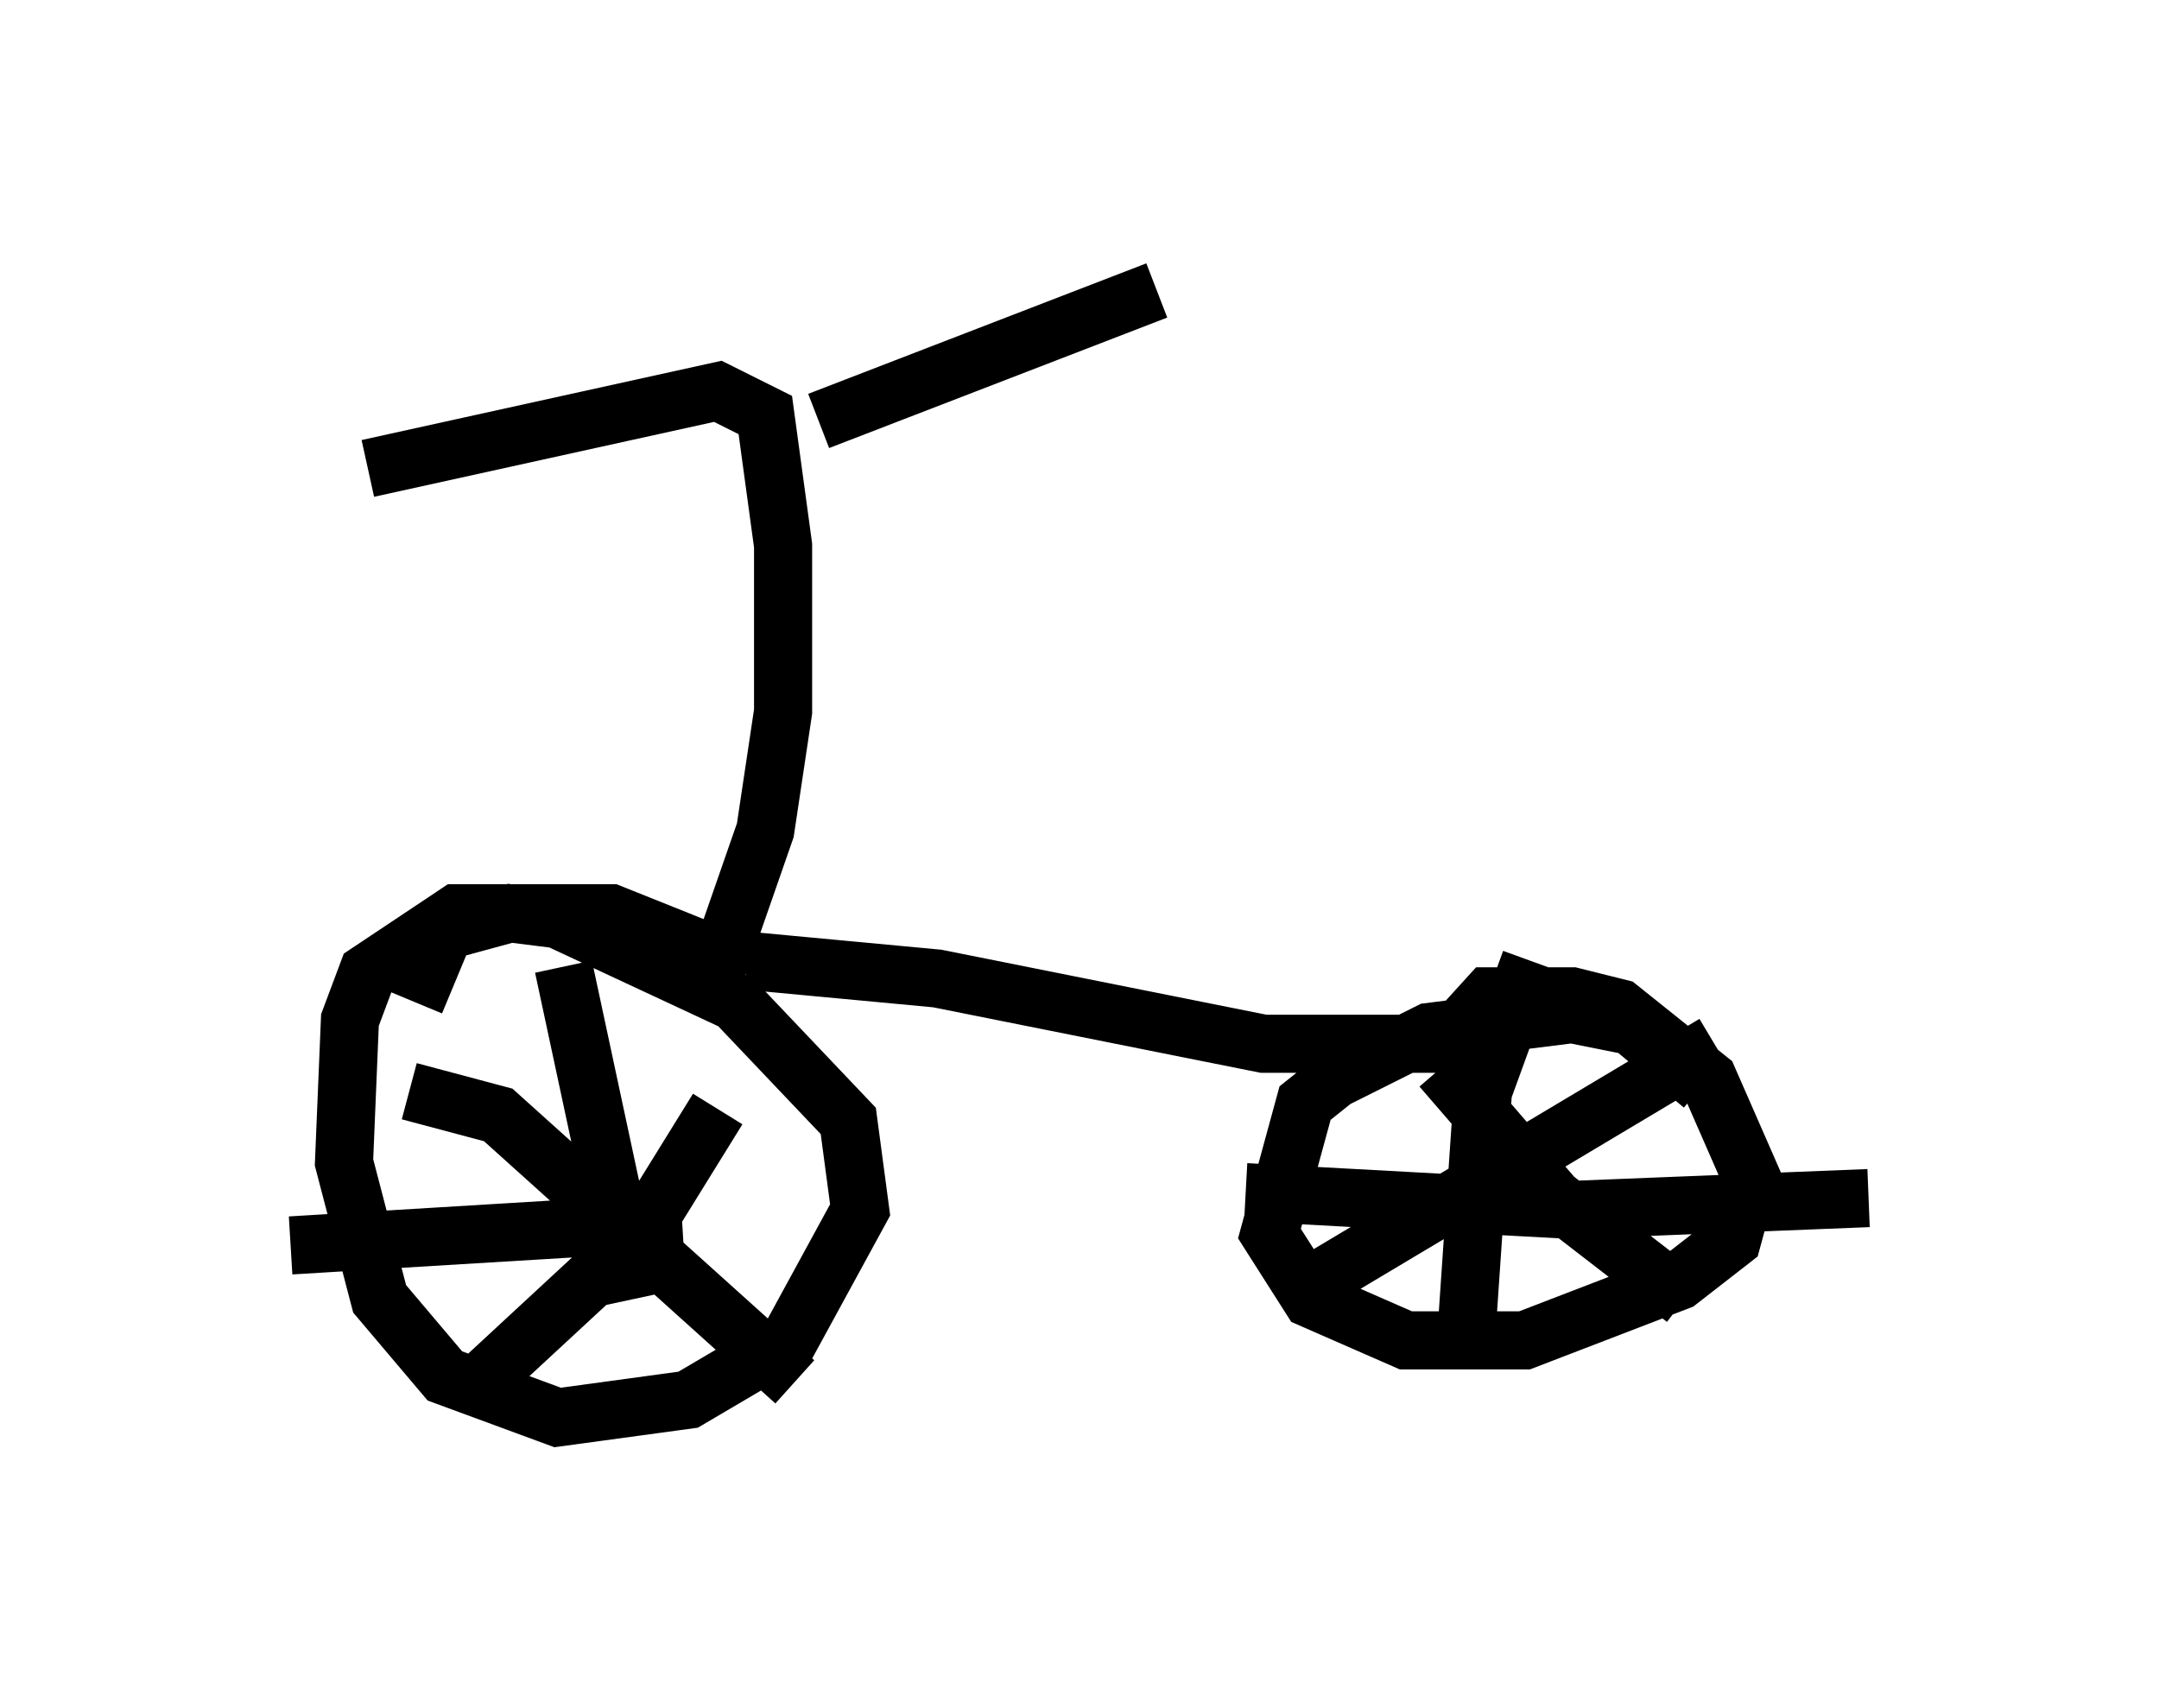 <?xml version="1.0" encoding="utf-8" ?>
<svg baseProfile="full" height="29.396" version="1.1" width="37.154" xmlns="http://www.w3.org/2000/svg" xmlns:ev="http://www.w3.org/2001/xml-events" xmlns:xlink="http://www.w3.org/1999/xlink"><defs /><rect fill="white" height="29.396" width="37.154" x="0" y="0" /><path d="M13.167, 17.658 m-1.123, -1.327 l-1.531, -0.613 -2.654, 0.0 l-1.531, 1.021 -0.306, 0.817 l-0.102, 2.45 0.613, 2.348 l1.123, 1.327 1.94, 0.715 l2.246, -0.306 1.735, -1.021 l1.225, -2.246 -0.204, -1.531 l-1.94, -2.042 -3.063, -1.429 l-0.817, -0.102 -1.123, 0.306 l-0.51, 1.225 m1.123, 6.533 l2.756, -2.552 1.327, -2.144 m-5.308, -0.306 l1.531, 0.408 5.104, 4.594 m-3.981, -7.146 l1.225, 5.717 m-5.921, -0.919 l6.738, -0.408 m17.559, -2.348 l-1.225, -1.021 -1.021, -0.204 l-2.45, 0.306 -1.633, 0.817 l-0.51, 0.408 -0.613, 2.246 l0.715, 1.123 1.633, 0.715 l2.042, 0.0 2.654, -1.021 l0.919, -0.715 0.306, -1.123 l-0.715, -1.633 -1.531, -1.225 l-0.817, -0.204 -1.429, 0.0 l-1.021, 1.123 m1.735, -1.735 l-0.817, 2.246 -0.306, 4.492 m-3.777, -2.756 l5.615, 0.306 5.104, -0.204 m-7.35, -2.246 l1.94, 2.246 2.246, 1.735 m0.51, -4.39 l-6.84, 4.083 m-9.8, -5.513 l3.267, 0.306 5.615, 1.123 l3.267, 0.0 m-12.658, -1.327 l0.817, -2.348 0.306, -2.042 l0.0, -2.858 -0.306, -2.246 l-0.817, -0.408 -6.023, 1.327 m7.758, -0.817 l5.819, -2.246 " fill="none" stroke="black" stroke-width="1" /></svg>